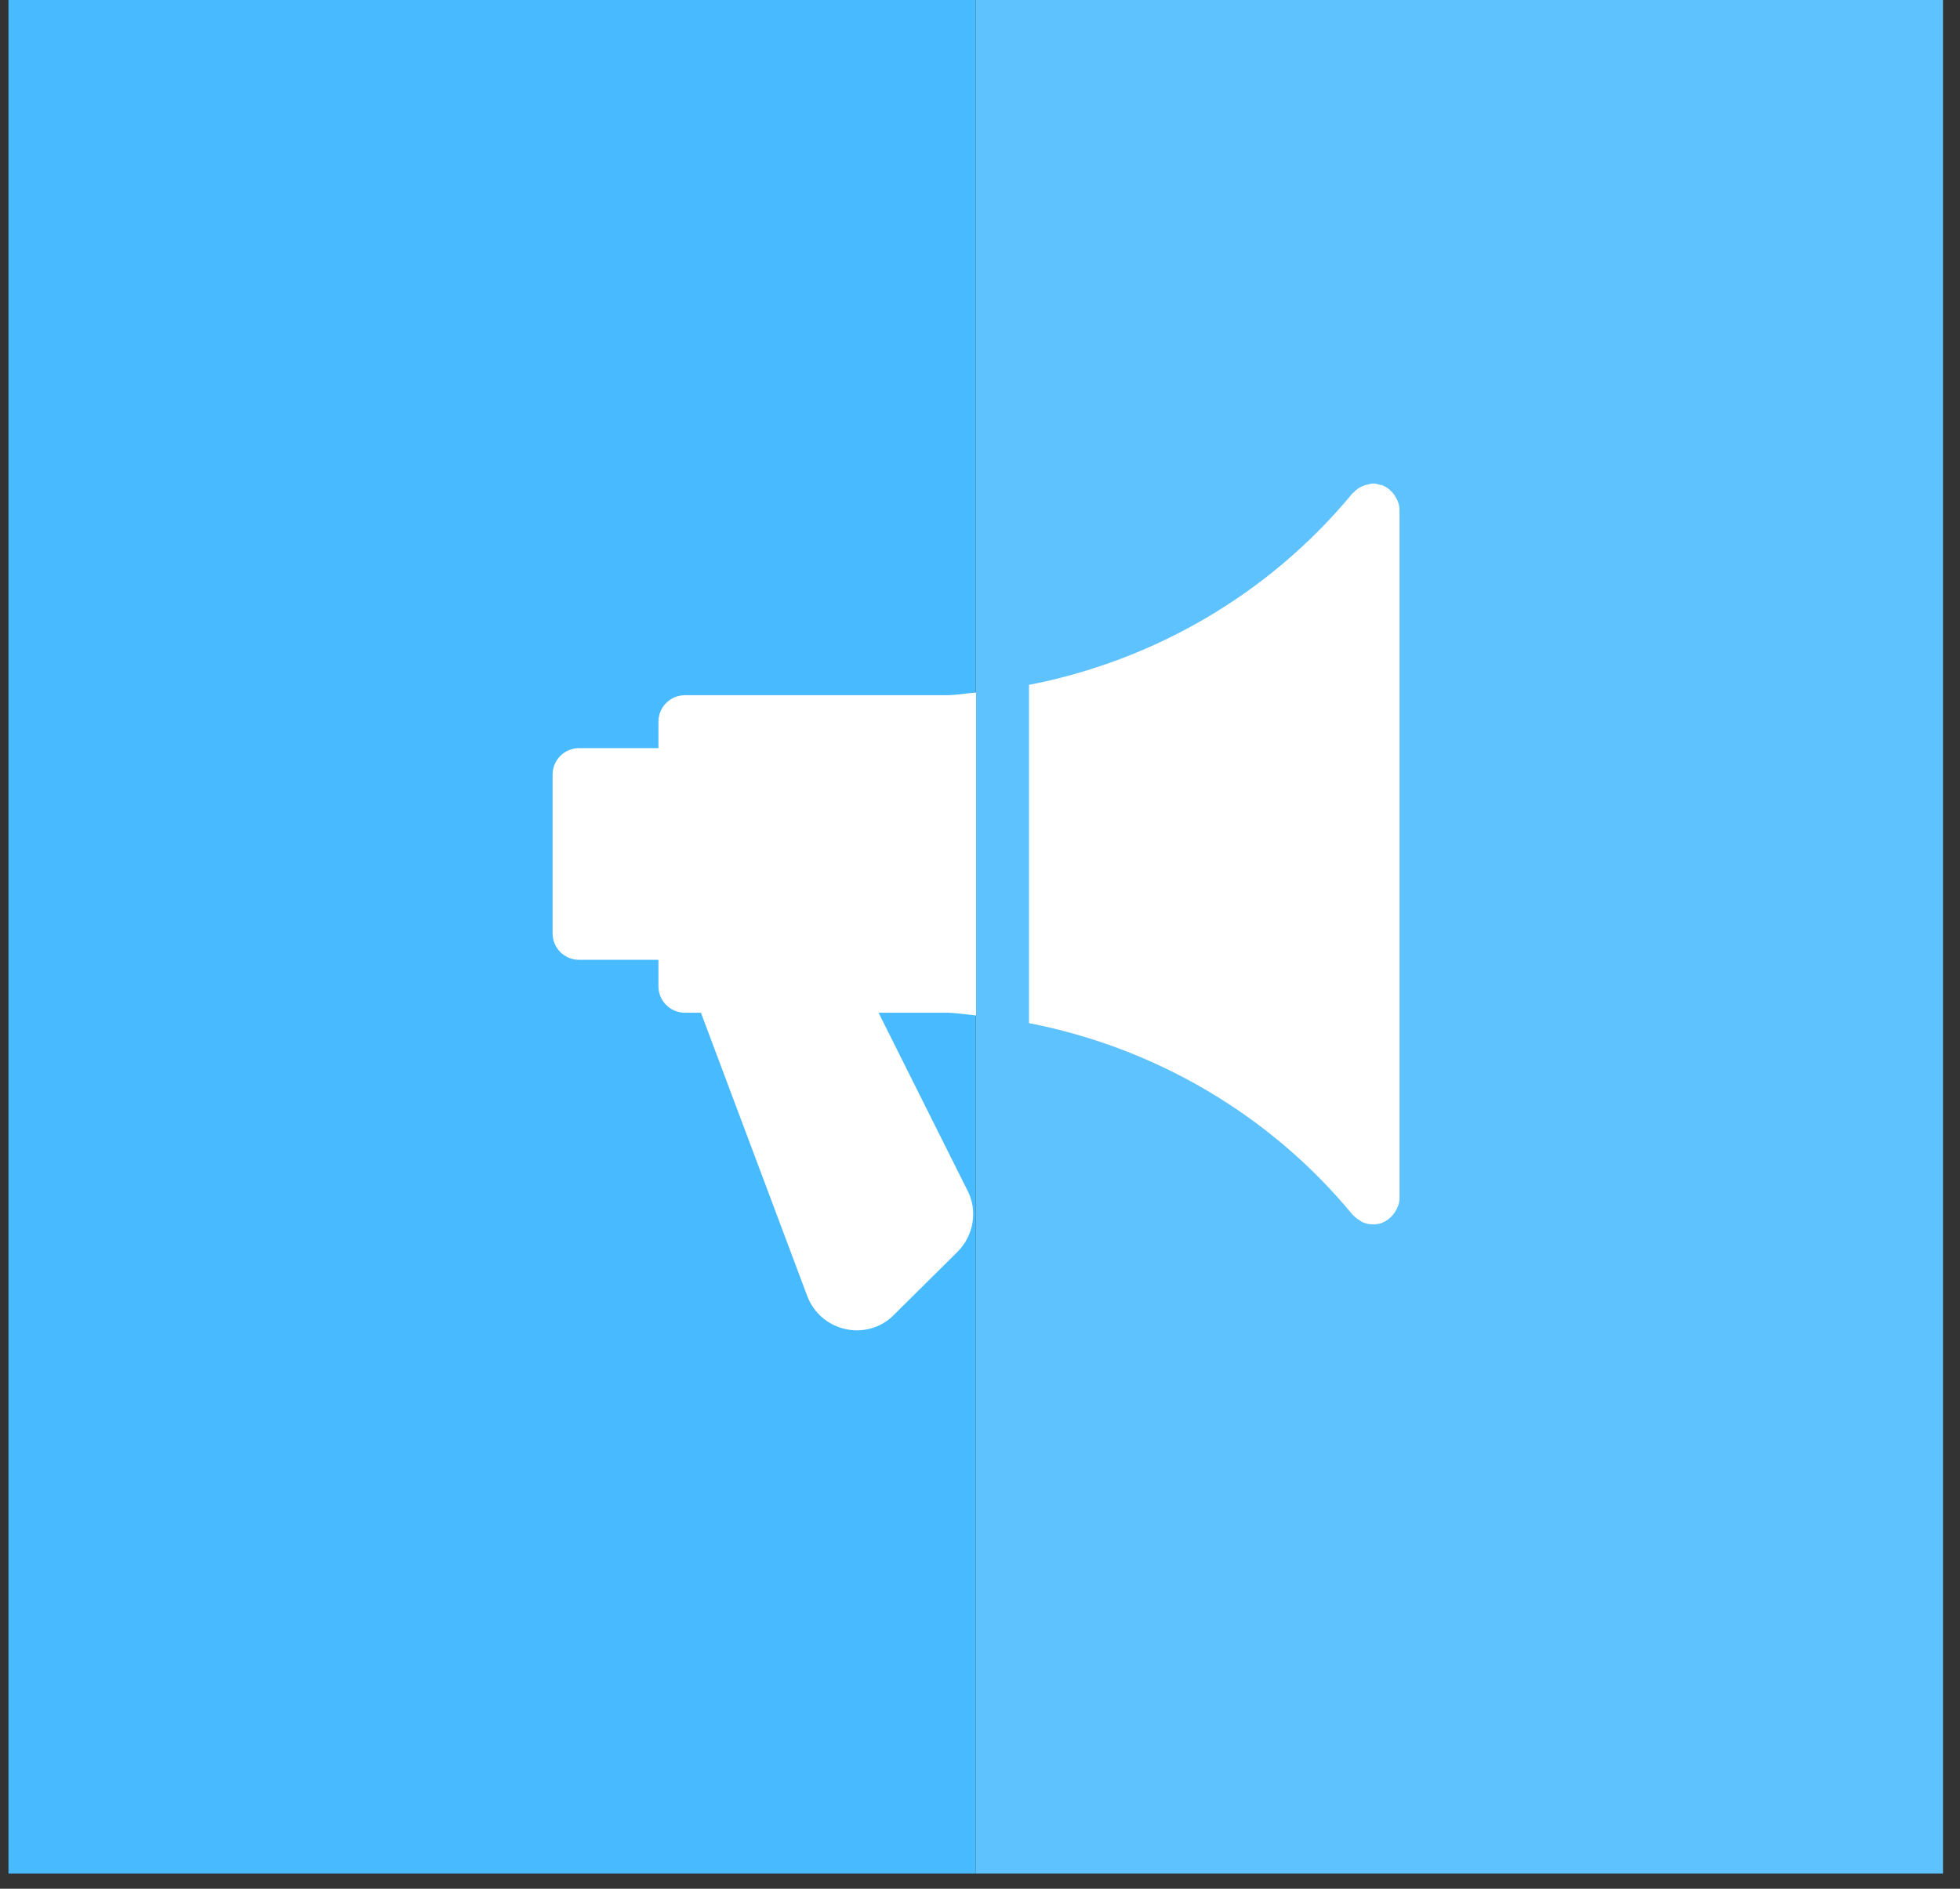 <svg width="83" height="80" viewBox="0 0 83 80" fill="none" xmlns="http://www.w3.org/2000/svg">
<rect x="0" y="0" width="83" height="80" fill="#333333" stroke="none"/>
<rect x="0.359" width="40.96" height="79.36" fill="#48BAFF"/>
<rect x="41.32" width="40.96" height="79.36" fill="#5EC2FE"/>
<path d="M41.333 43.011V29.332C40.945 29.368 40.562 29.429 40.172 29.447H29.004C28.385 29.447 27.883 29.949 27.883 30.567V31.688H24.521C23.902 31.688 23.4 32.191 23.4 32.809V39.534C23.4 40.153 23.902 40.655 24.521 40.655H27.883V41.776C27.883 42.395 28.385 42.897 29.004 42.897H29.683L34.189 54.907C34.465 55.627 35.081 56.149 35.839 56.302C35.989 56.333 36.139 56.349 36.287 56.349C36.886 56.349 37.455 56.111 37.863 55.685L40.555 53.016C41.243 52.327 41.407 51.254 40.968 50.422L37.206 42.897H40.183C40.569 42.915 40.95 42.975 41.333 43.011Z" fill="white"/>
<path d="M59.083 21.023C59.06 20.984 59.04 20.953 59.011 20.917C58.887 20.76 58.733 20.632 58.542 20.558C58.535 20.556 58.531 20.547 58.524 20.545C58.502 20.538 58.482 20.549 58.459 20.543C58.358 20.514 58.258 20.48 58.145 20.48C58.069 20.48 58.002 20.509 57.928 20.525C57.885 20.534 57.845 20.536 57.803 20.549C57.61 20.612 57.444 20.72 57.312 20.868C57.303 20.877 57.289 20.879 57.28 20.888C53.785 25.131 48.912 27.969 43.575 29.009V43.336C48.912 44.376 53.785 47.212 57.28 51.455C57.289 51.466 57.305 51.471 57.316 51.484C57.395 51.572 57.491 51.641 57.594 51.7C57.628 51.72 57.654 51.749 57.688 51.764C57.829 51.825 57.982 51.863 58.145 51.863C58.273 51.863 58.399 51.841 58.524 51.798C58.531 51.796 58.535 51.787 58.542 51.785C58.733 51.711 58.887 51.585 59.011 51.426C59.038 51.39 59.058 51.359 59.083 51.321C59.19 51.148 59.266 50.958 59.266 50.742V21.601C59.266 21.386 59.19 21.195 59.083 21.023Z" fill="white"/>
</svg>
